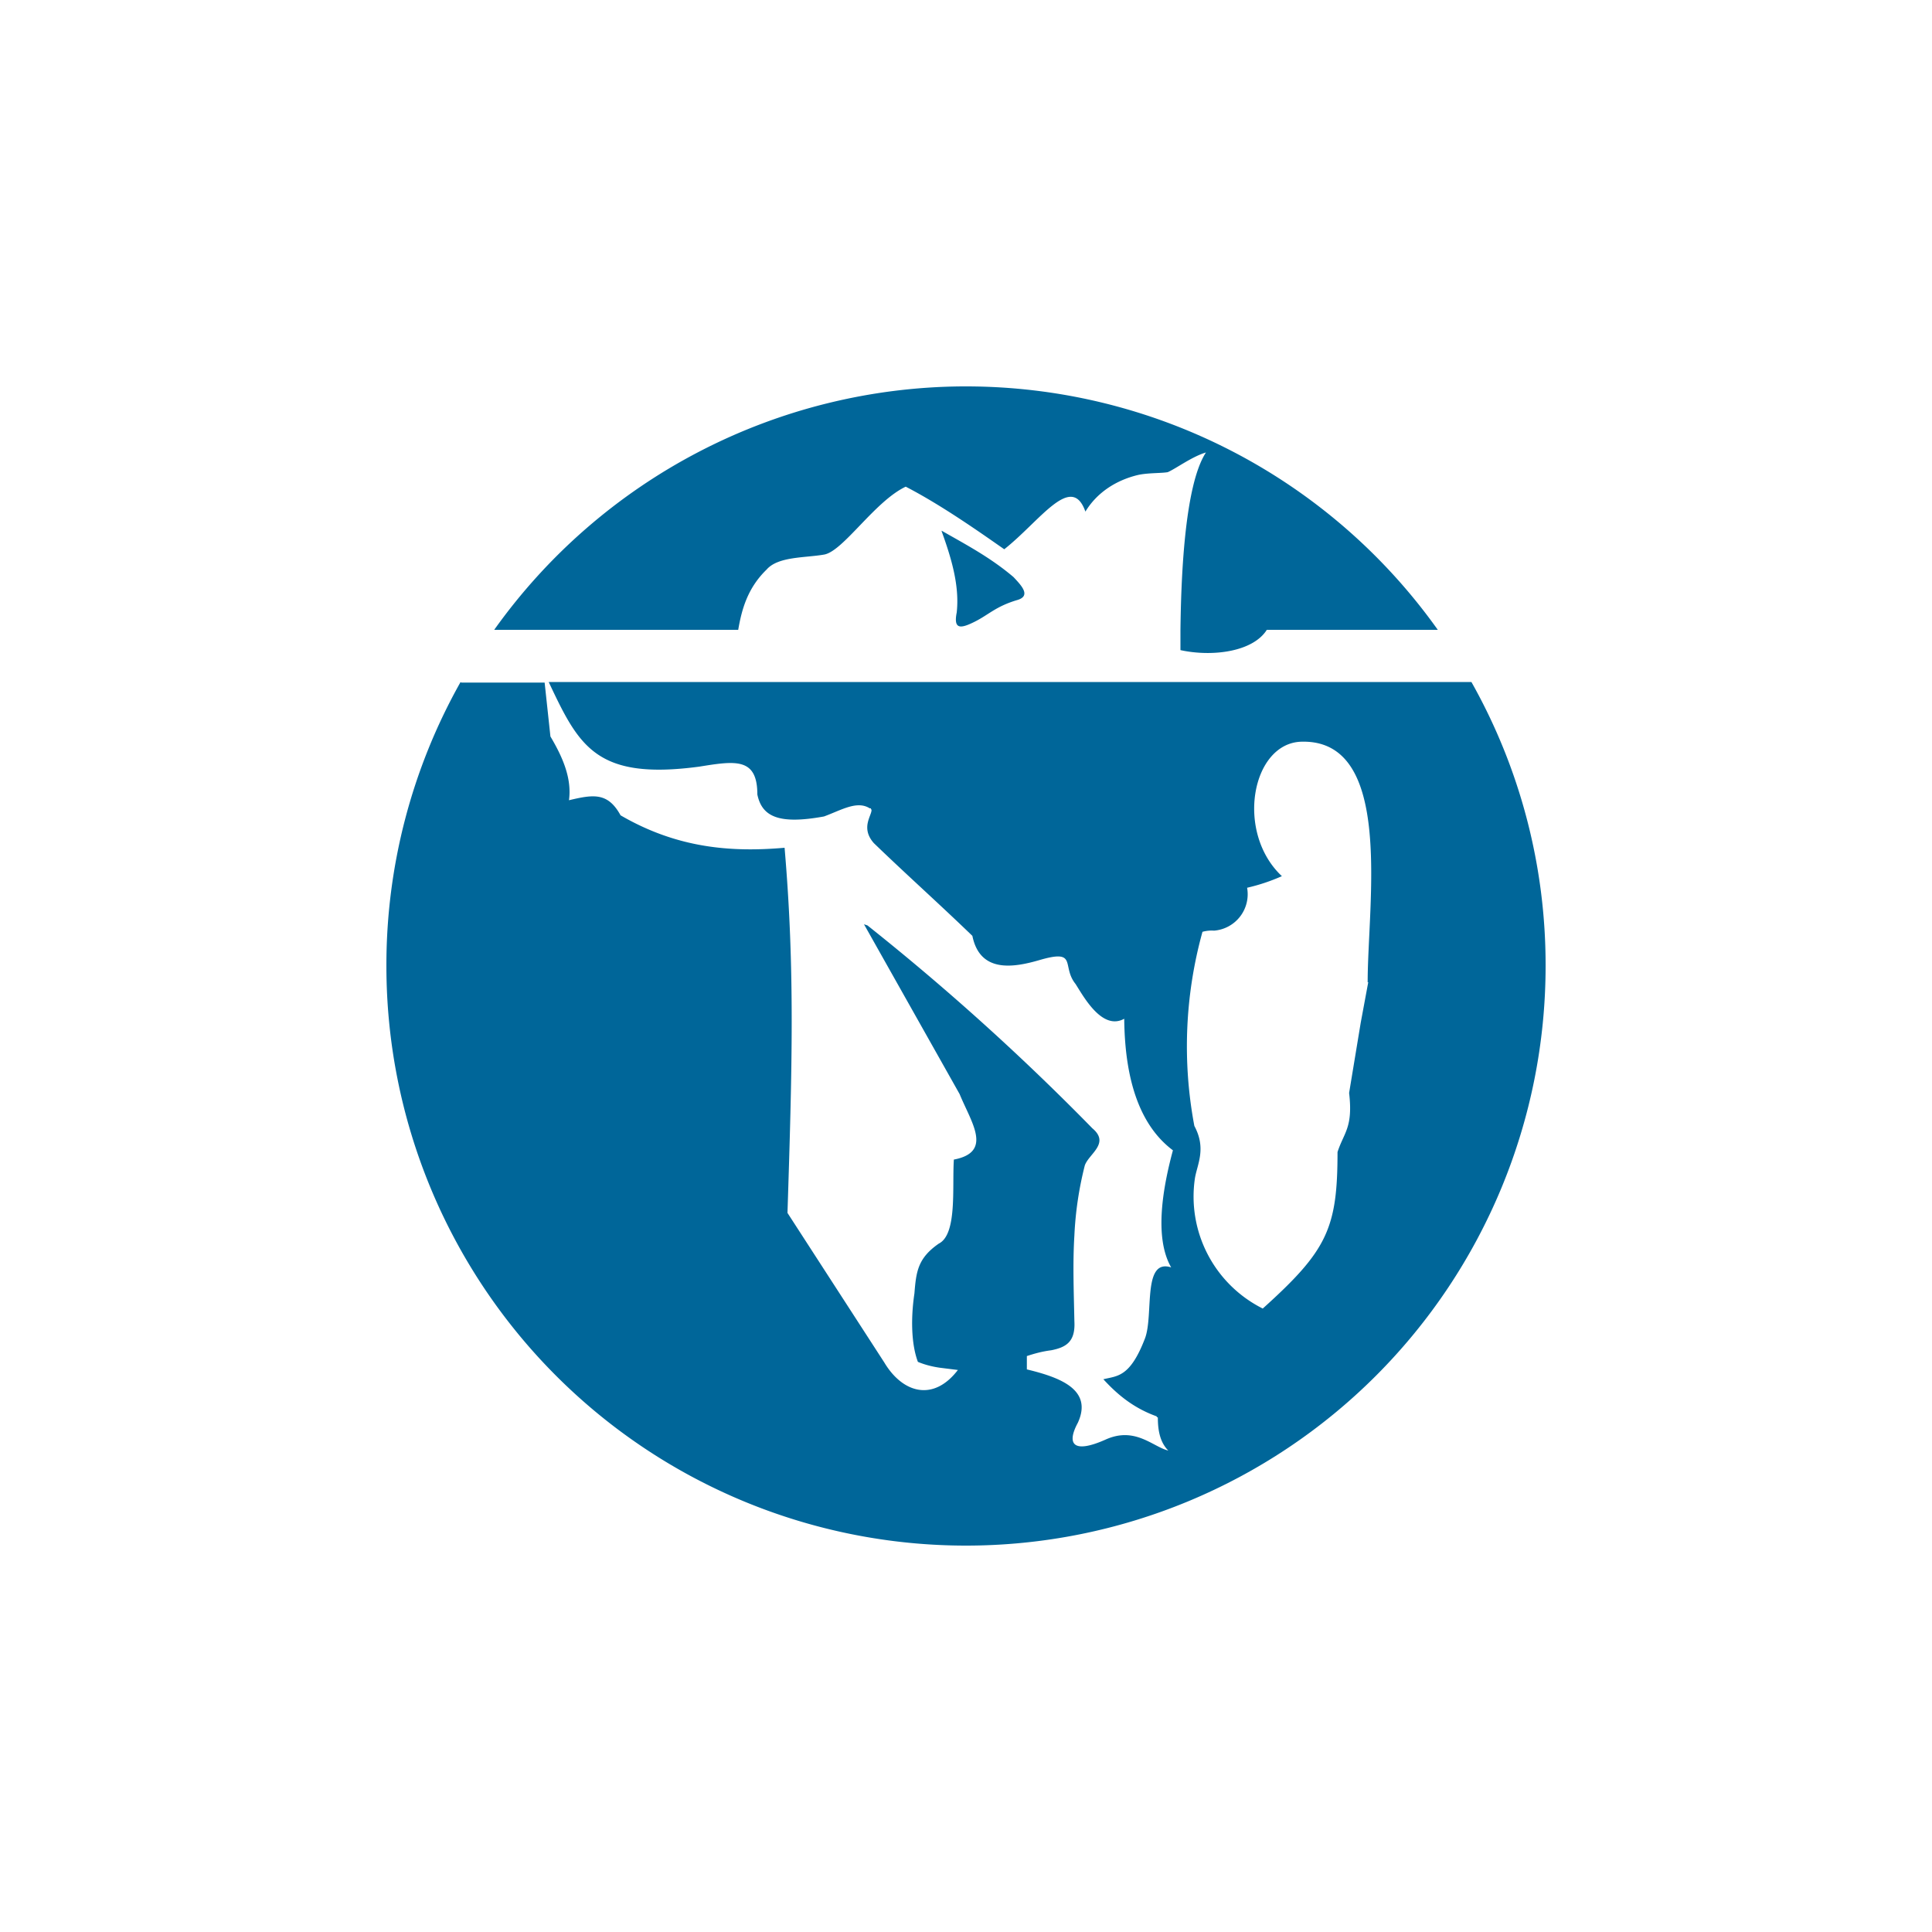<?xml version="1.0" encoding="utf-8"?>
<svg role="img" viewBox="0 0 24 24" xmlns="http://www.w3.org/2000/svg">
	<title>Wikisource</title>
	<path d="M11.928 0a12 12 0 0 0-9.696 5.04h5.052c.072-.42.192-.864.588-1.248.24-.276.804-.24 1.2-.312.396-.084 1.044-1.104 1.68-1.404.768.396 1.608.996 2.04 1.296.744-.588 1.392-1.596 1.68-.78.24-.396.636-.648 1.08-.756.204-.048.48-.036.624-.06.168-.072.504-.324.792-.408-.456.696-.516 2.7-.528 3.672v.42c.66.144 1.5.036 1.788-.42h3.54A11.988 11.988 0 0 0 12 0zm-.432 3c.204.564.372 1.128.312 1.68-.072.36.084.336.372.192s.432-.312.864-.444c.324-.084.096-.312-.06-.48-.48-.408-.984-.672-1.488-.96zm-9.96 3.12A11.94 11.94 0 0 0 0 12a12 12 0 0 0 24 0 11.928 11.928 0 0 0-1.536-5.88H3.36c.624 1.32.972 2.04 3.12 1.752.744-.12 1.2-.192 1.2.576.096.468.456.624 1.38.456.36-.132.684-.336.948-.168h.024v.012a.048.048 0 0 1 .012.024c0 .12-.228.372.048.684.684.66 1.344 1.248 2.04 1.92.156.768.84.66 1.38.504.816-.24.456.12.756.492.168.264.552.972 1.008.72.012 1.296.336 2.22 1.008 2.724-.204.756-.396 1.8-.036 2.424-.6-.192-.36.972-.54 1.464-.312.816-.576.78-.864.852.264.288.6.588 1.104.768v.012l.024.012c0 .276.048.516.216.684-.312-.072-.684-.504-1.296-.228-.672.3-.816.096-.576-.348.312-.684-.36-.936-1.056-1.104v-.276c.144-.048.312-.096.504-.12.3-.06.504-.168.48-.6-.012-.6-.036-1.2 0-1.776a7.2 7.2 0 0 1 .216-1.452c.084-.24.528-.456.156-.768a50.4 50.4 0 0 0-4.656-4.2l-.072-.024 1.98 3.516c.24.588.696 1.2-.12 1.356v.012c-.036.564.072 1.536-.312 1.728-.432.3-.468.576-.504 1.032-.072.48-.072 1.032.072 1.416.144.06.288.096.444.12l.384.048c-.516.672-1.152.468-1.524-.156l-2.004-3.096c.096-3.012.156-5.04-.06-7.56-1.104.096-2.22.012-3.396-.672-.264-.48-.564-.432-1.068-.312.06-.444-.12-.876-.384-1.32l-.12-1.116H1.548zm17.412 1.236c1.92-.048 1.368 3.336 1.368 4.98h.012l-.156.84-.24 1.452c.084.72-.108.816-.24 1.224 0 1.584-.216 2.04-1.548 3.24a2.592 2.592 0 0 1-1.404-2.7c.048-.288.24-.612-.012-1.08a8.88 8.88 0 0 1 .168-4.02.72.72 0 0 1 .24-.024.756.756 0 0 0 .684-.888 3.96 3.96 0 0 0 .72-.24c-.972-.912-.624-2.76.408-2.784" transform="translate(4.8, 4.8) scale(0.6)" fill="#006699"></path>
</svg>